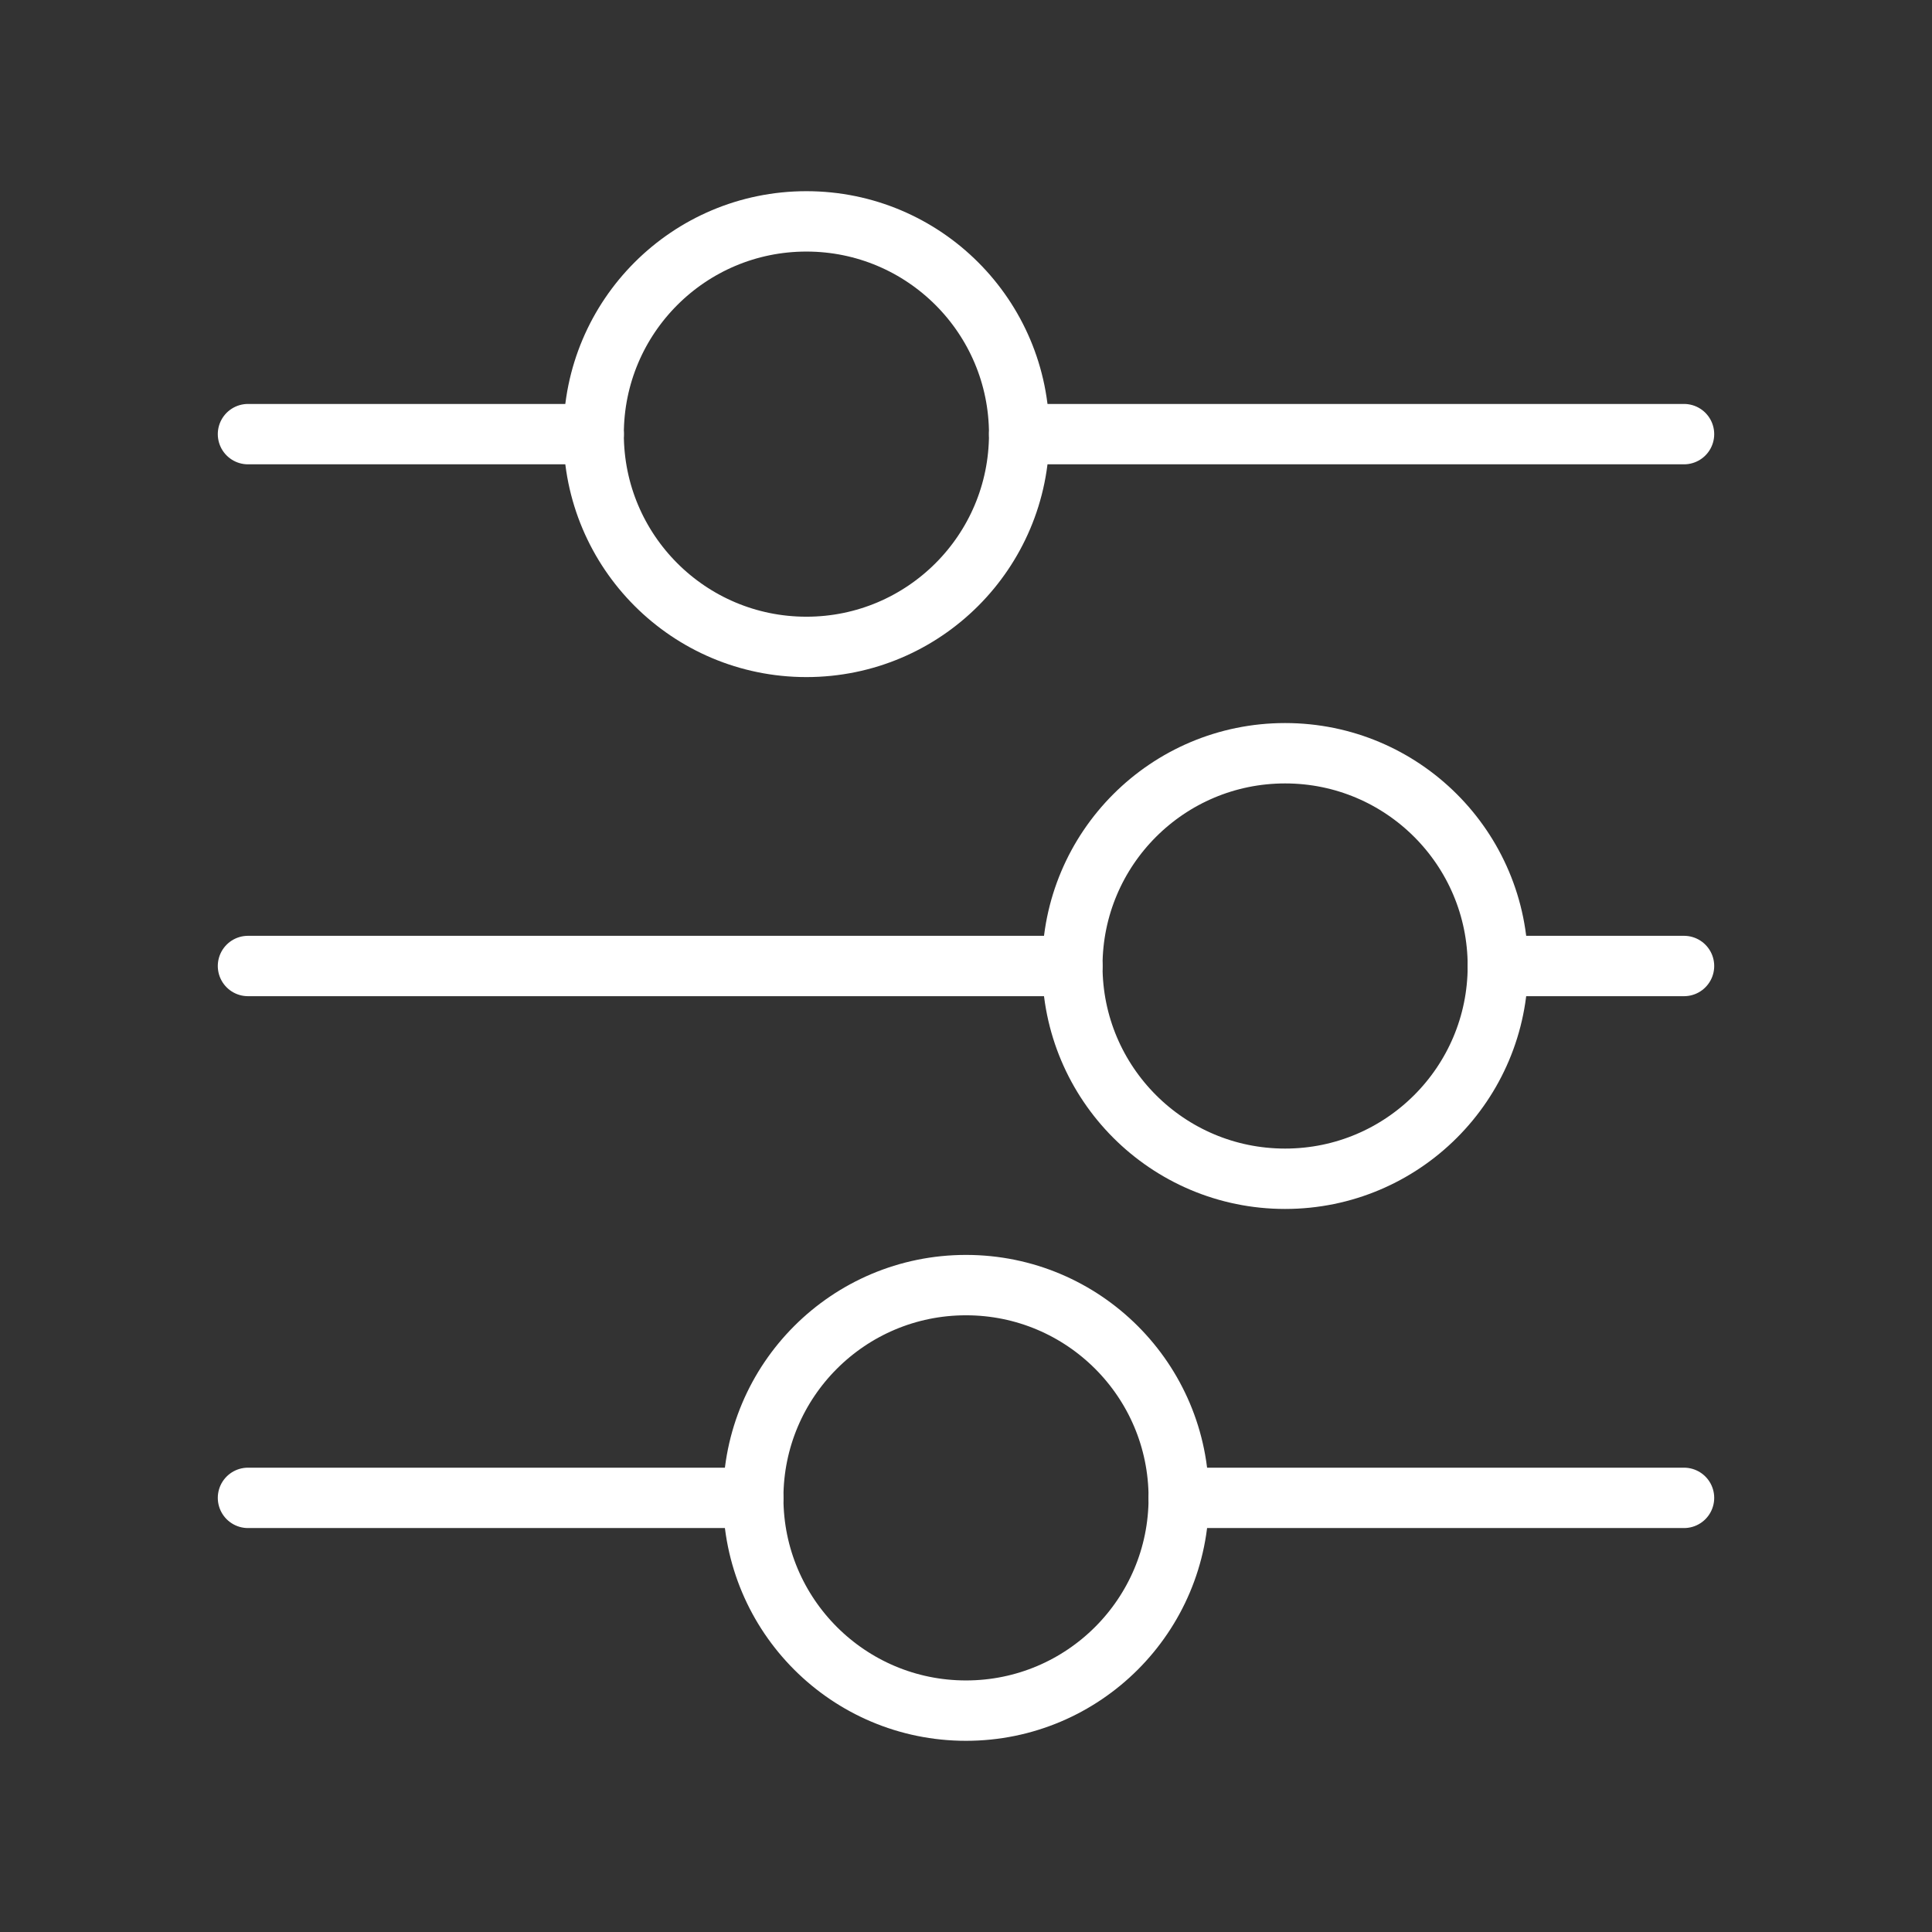 <ns0:svg xmlns:ns0="http://www.w3.org/2000/svg" id="b" viewBox="0 0 48 48" style="stroke-width:1.5px"><ns0:rect x="0" y="0" width="48" height="48" fill="#333333" stroke="none"/><ns0:defs style="stroke-width:1.5px"><ns0:style style="stroke-width:1.5px">.c{fill:none;stroke:#fff;stroke-linecap:round;stroke-linejoin:round;}</ns0:style></ns0:defs><ns0:g style="stroke-width:1.5px"><ns0:path class="c" d="m25.321,10.786c0,2.919-2.366,5.286-5.286,5.286s-5.286-2.366-5.286-5.286,2.366-5.286,5.286-5.286,5.286,2.366,5.286,5.286Z" style="stroke-width:1.5px" /><ns0:path class="c" d="m37.214,24c0,2.919-2.366,5.286-5.286,5.286s-5.286-2.366-5.286-5.286,2.366-5.286,5.286-5.286,5.286,2.366,5.286,5.286Z" style="stroke-width:1.5px" /><ns0:path class="c" d="m29.286,37.214c0,2.919-2.366,5.286-5.286,5.286s-5.286-2.366-5.286-5.286,2.366-5.286,5.286-5.286,5.286,2.366,5.286,5.286Z" style="stroke-width:1.5px" /></ns0:g><ns0:line class="c" x1="29.286" y1="37.214" x2="41.839" y2="37.214" style="stroke-width:1.5px" /><ns0:line class="c" x1="6.161" y1="37.214" x2="18.714" y2="37.214" style="stroke-width:1.5px" /><ns0:line class="c" x1="37.214" y1="24" x2="41.839" y2="24" style="stroke-width:1.5px" /><ns0:line class="c" x1="6.161" y1="24" x2="26.643" y2="24" style="stroke-width:1.5px" /><ns0:line class="c" x1="25.321" y1="10.786" x2="41.839" y2="10.786" style="stroke-width:1.5px" /><ns0:line class="c" x1="6.161" y1="10.786" x2="14.75" y2="10.786" style="stroke-width:1.5px" /></ns0:svg>